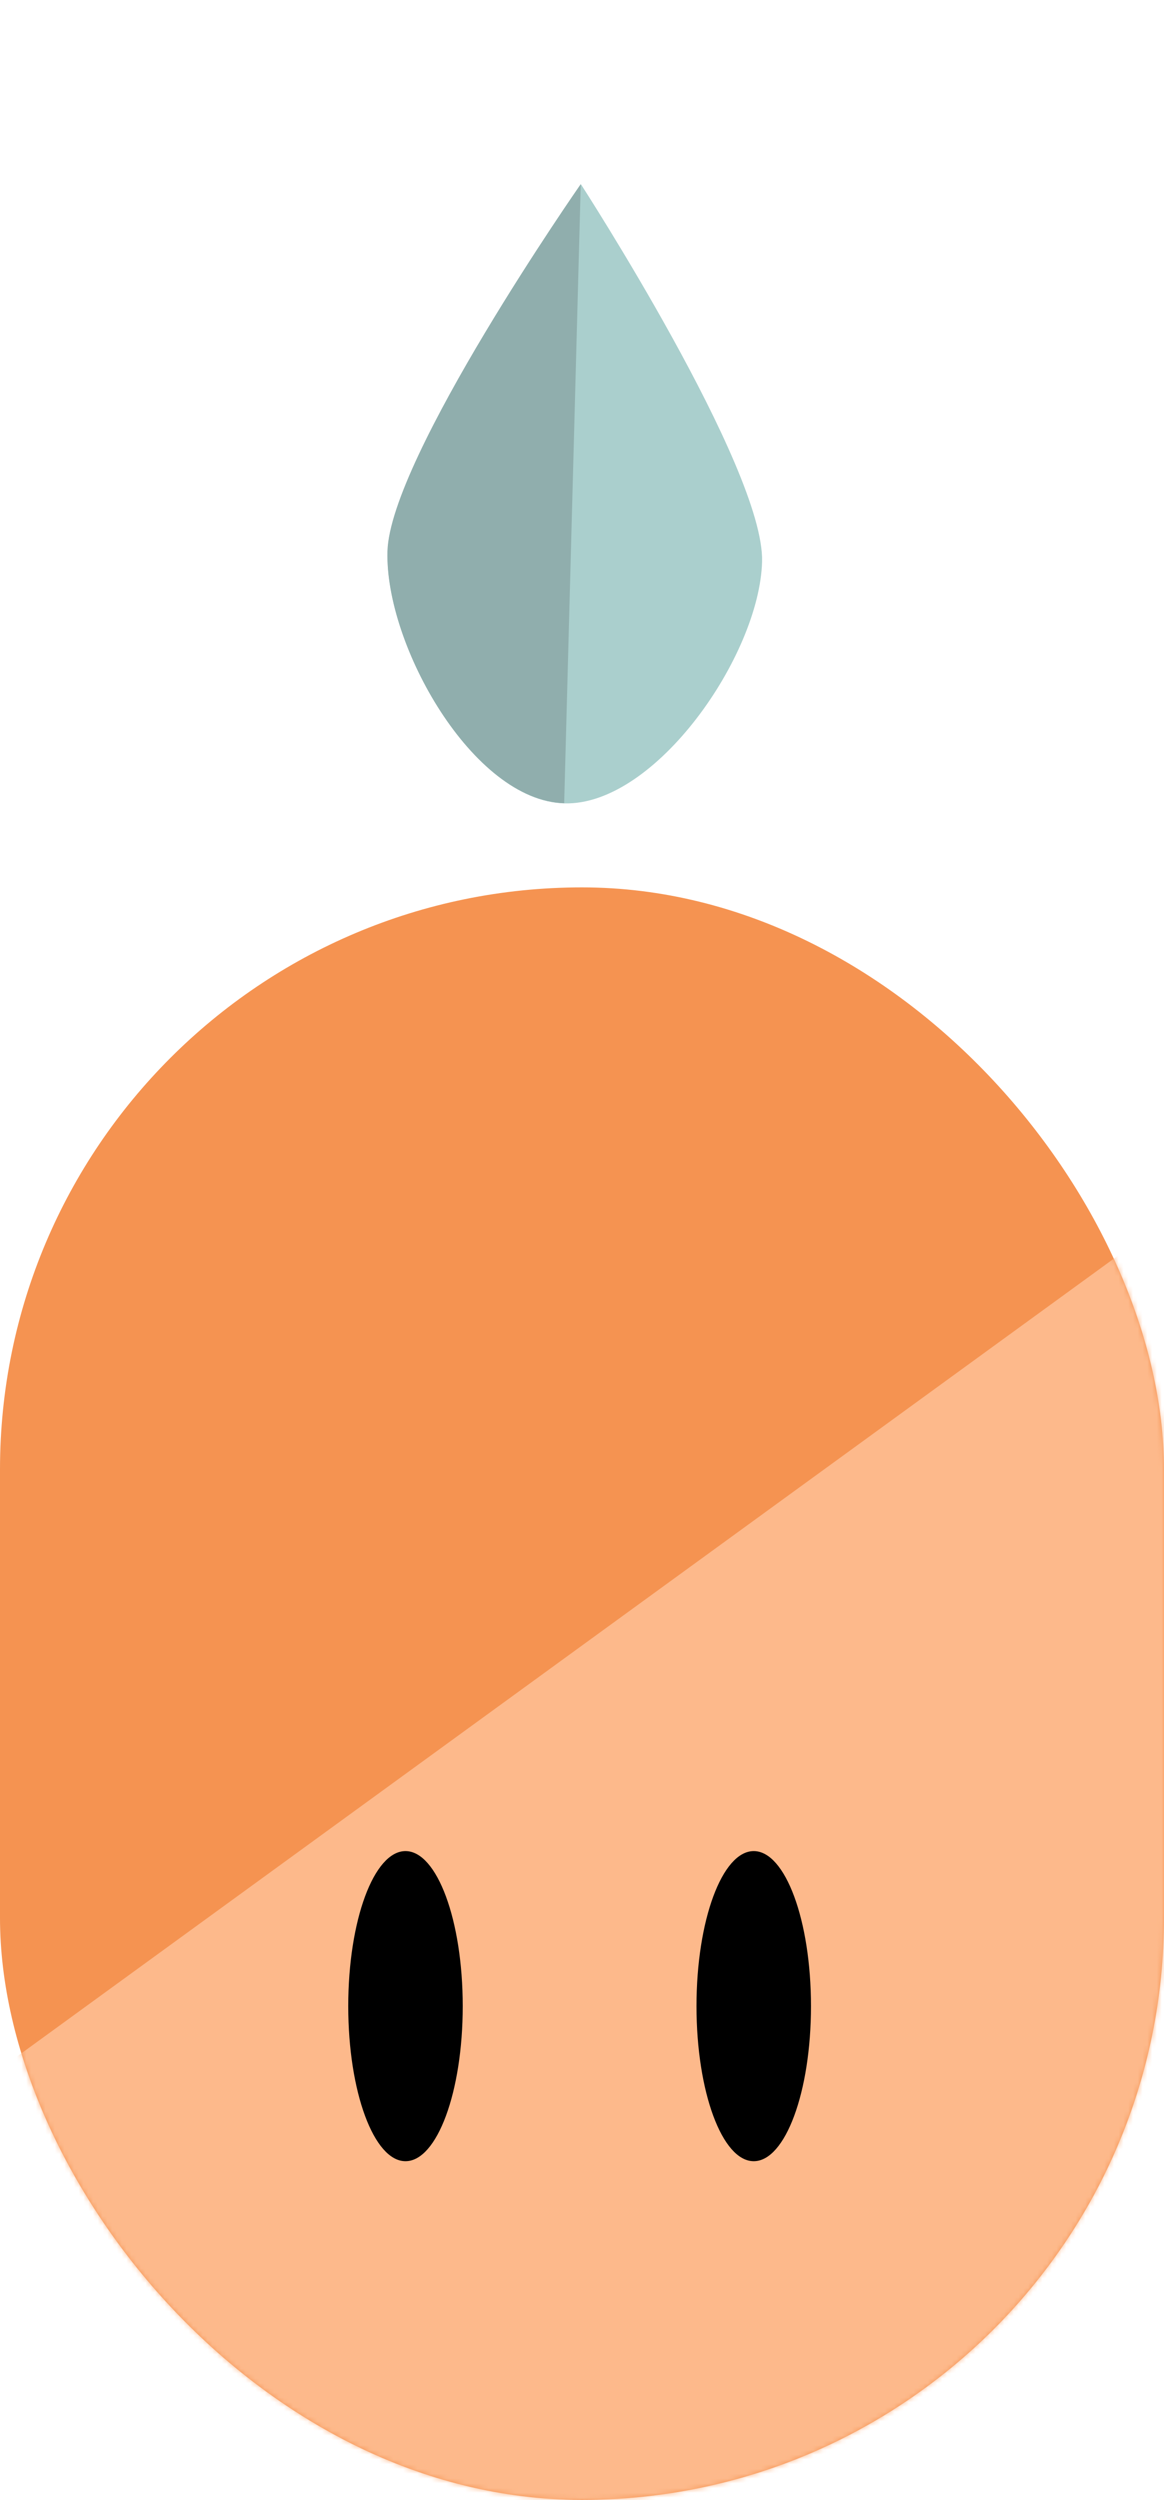 <svg width="244" height="524" viewBox="0 0 244 524" fill="none" xmlns="http://www.w3.org/2000/svg">
<rect y="186" width="244" height="338" rx="122" fill="#F59351"/>
<mask id="mask0_1008_7272" style="mask-type:alpha" maskUnits="userSpaceOnUse" x="0" y="186" width="244" height="338">
<rect y="186" width="244" height="338" rx="122" fill="#FDB98B"/>
</mask>
<g mask="url(#mask0_1008_7272)">
<mask id="mask1_1008_7272" style="mask-type:alpha" maskUnits="userSpaceOnUse" x="-16" y="212" width="320" height="339">
<rect x="-16" y="212.529" width="320" height="338" rx="160" fill="#FDB98B"/>
</mask>
<g mask="url(#mask1_1008_7272)">
<path d="M304 550.529V212.529L-16 445.29V550.529H304Z" fill="#FDB98B"/>
</g>
</g>
<path d="M81.254 115.634C81.779 96.009 121.779 38.627 121.779 38.627C121.779 38.627 160.275 98.112 159.749 117.737C159.223 137.361 137.418 168.905 118.303 168.393C99.188 167.881 80.728 135.259 81.254 115.634Z" fill="#AACFCD"/>
<path d="M121.741 38.585C121.741 38.585 81.741 95.968 81.216 115.592C80.69 135.217 99.15 167.84 118.265 168.352L120.003 103.468L121.741 38.585Z" fill="#90AEAD"/>
<ellipse cx="158" cy="420.5" rx="12" ry="32.5" fill="black"/>
<ellipse cx="85" cy="420.5" rx="12" ry="32.5" fill="black"/>
</svg>
